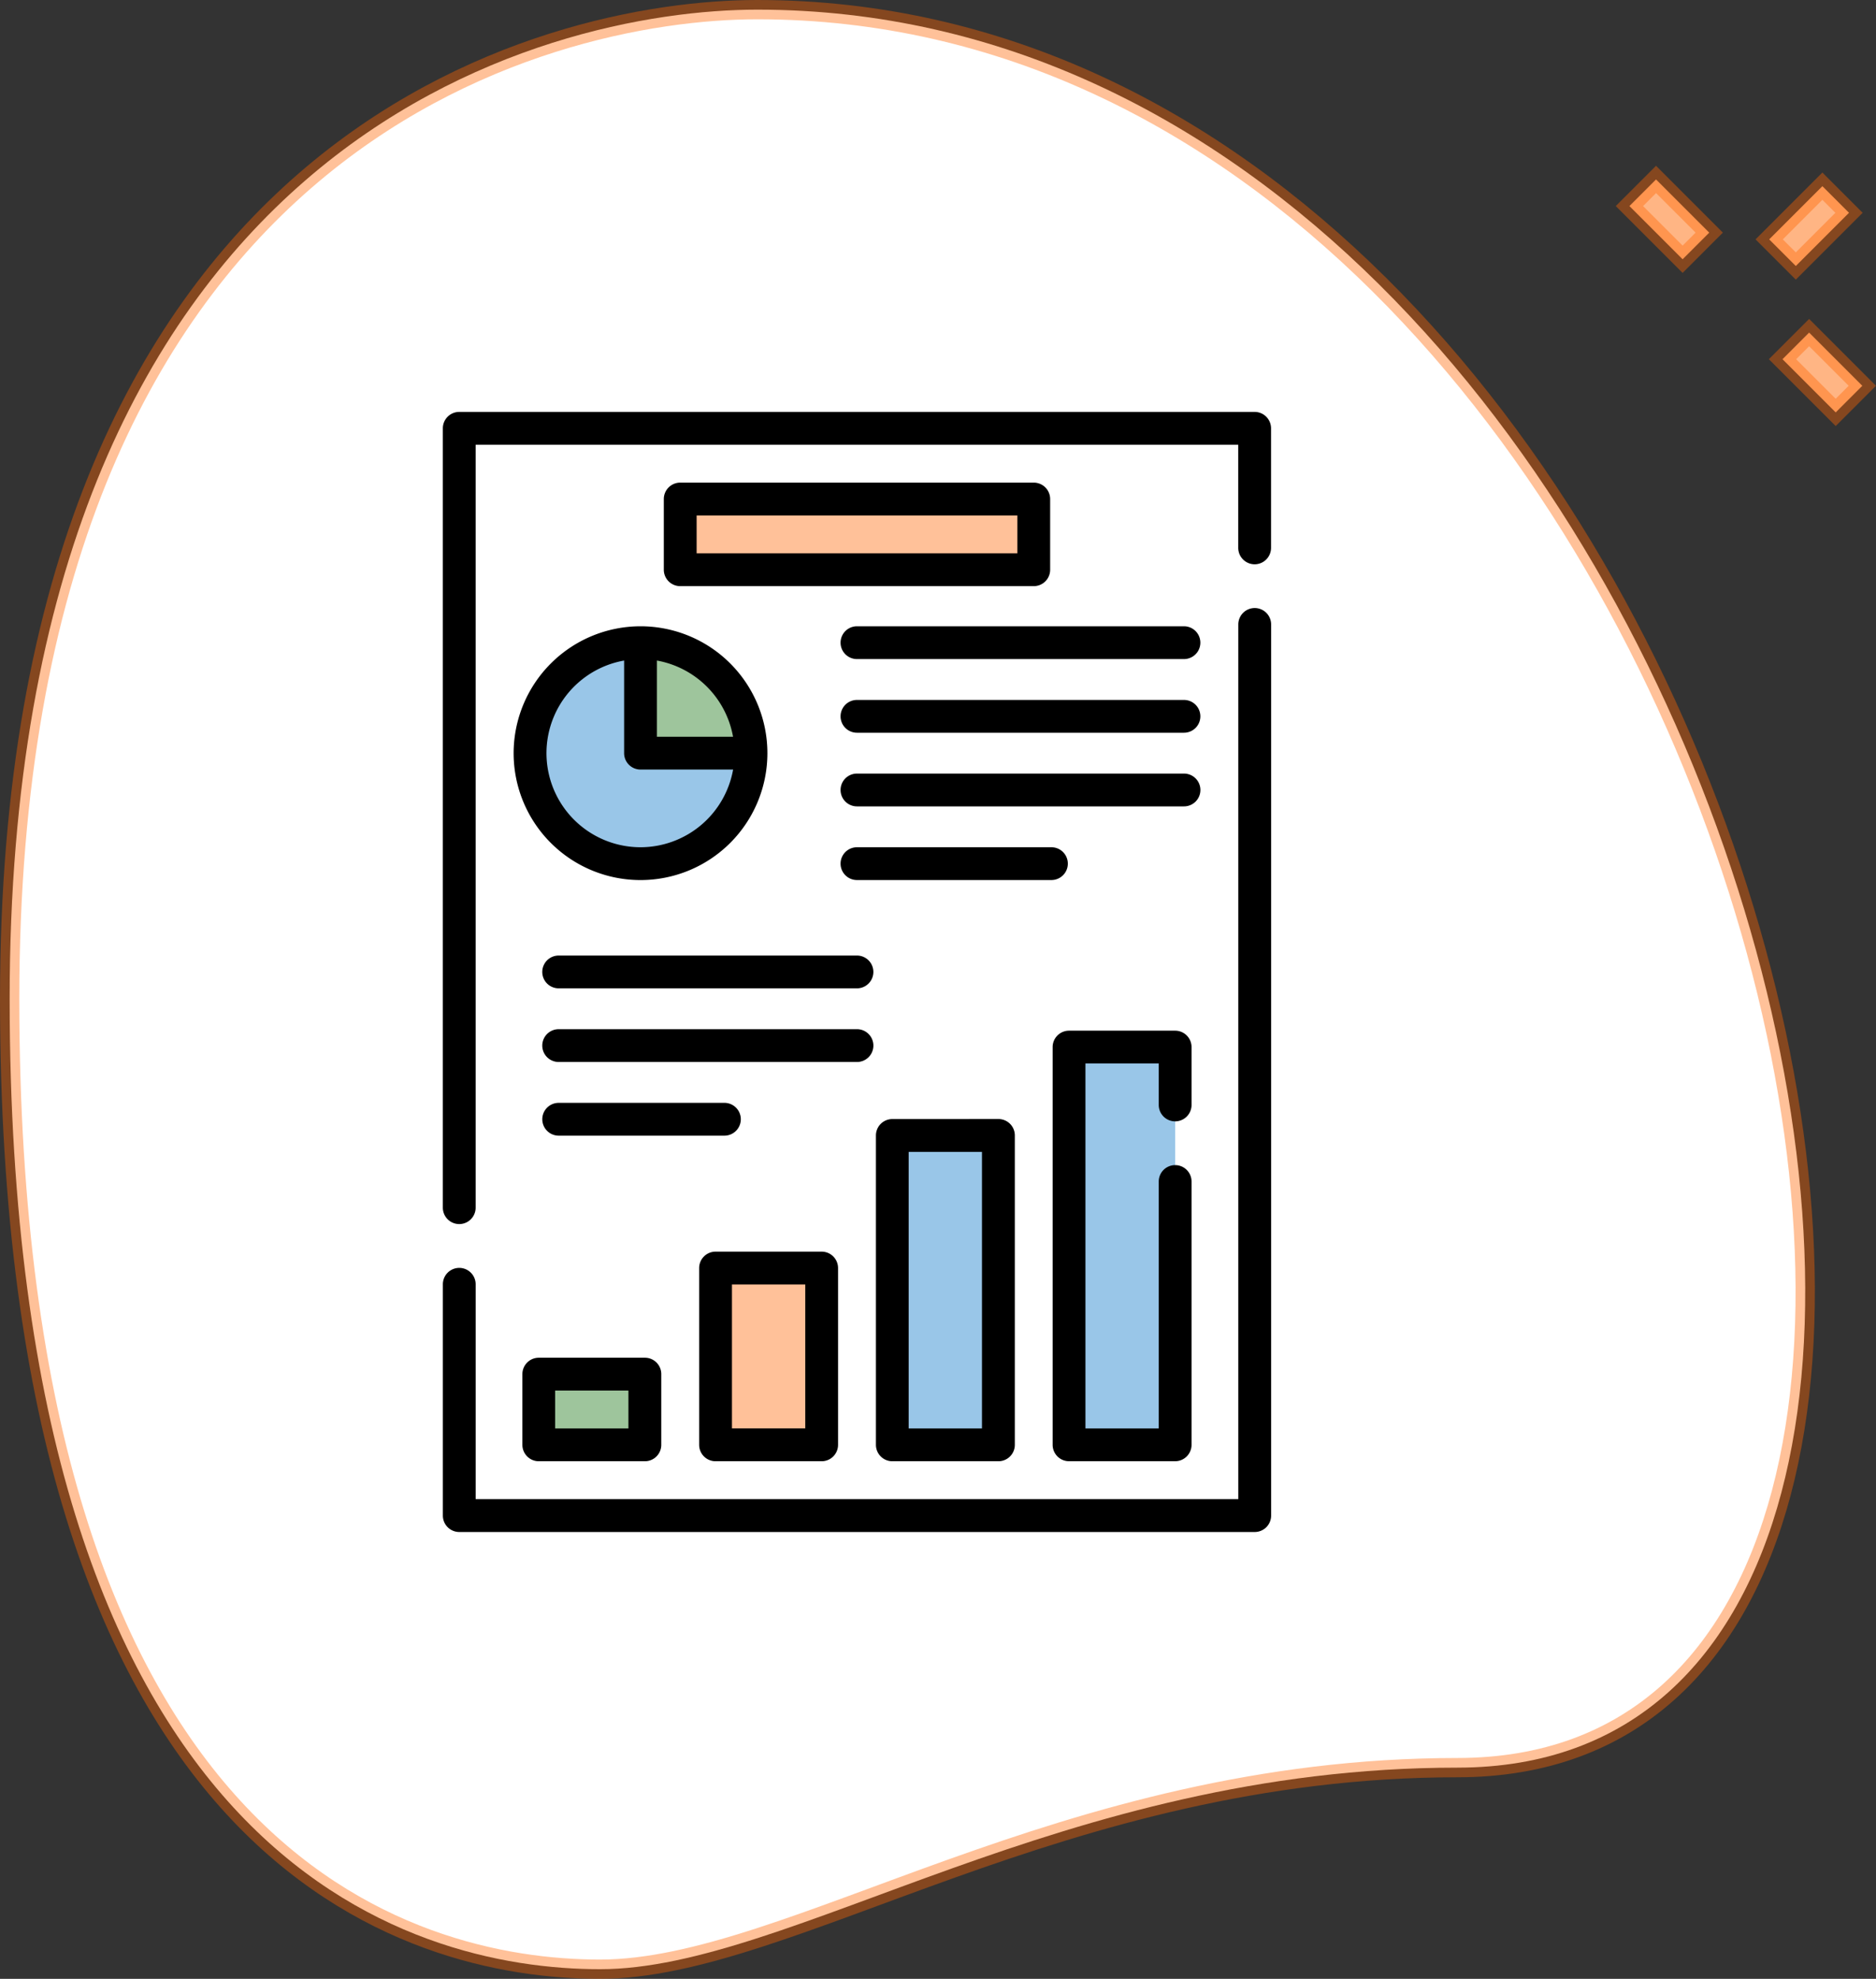 <svg xmlns="http://www.w3.org/2000/svg" width="97.243" height="102.563" viewBox="0 0 97.243 102.563"><rect x="0" y="0" width="97.243" height="102.563" fill="#333333" stroke="none"/><defs><style>.a,.c{fill:#fff;}.a,.b{stroke:rgba(255,102,0,0.4);}.b{fill:#ffb584;}.d{fill:rgba(0,114,198,0.4);}.e{fill:rgba(13,111,8,0.4);}.f{fill:rgba(255,102,0,0.4);}</style></defs><g transform="translate(-382.282 -210.775)"><g transform="translate(382.782 211.275)"><g transform="translate(0 0)"><path class="a" d="M77.333,91.7c-20.49,0-34.561,10.447-44.434,10.447S2.29,96.56,2.29,51.853,30.186.583,41.045.583C91.9.583,113.621,91.7,77.333,91.7Z" transform="translate(-2.29 -0.583)"/><g transform="translate(83.961 8.8)"><path class="b" d="M0,0H3.9V1.952H0Z" transform="translate(7.245 3.107) rotate(-45)"/><path class="b" d="M0,0H1.952V3.9H0Z" transform="translate(7.935 9.318) rotate(-45)"/><path class="b" d="M0,0H1.952V3.9H0Z" transform="translate(0 1.38) rotate(-45)"/></g></g></g><g transform="translate(338.567 232.125)"><g transform="translate(67.52 0.85)"><path class="c" d="M74.171,7.5H115.4V63.851H74.171Z" transform="translate(-74.171 -7.5)"/></g><g transform="translate(71.186 11.96)"><g transform="translate(0 0)"><path class="d" d="M112.223,111.213v-5.727a5.727,5.727,0,1,0,5.727,5.727Z" transform="translate(-106.496 -105.486)"/></g><g transform="translate(5.727)"><path class="e" d="M157,105.486v5.727h5.727A5.727,5.727,0,0,0,157,105.486Z" transform="translate(-157.004 -105.486)"/></g></g><g transform="translate(78.974 4.515)"><path class="f" d="M175.187,39.825h18.326V43.49H175.187Z" transform="translate(-175.187 -39.825)"/></g><g transform="translate(71.644 32.92)"><g transform="translate(0 16.951)"><path class="e" d="M110.537,439.85h5.5v3.665h-5.5Z" transform="translate(-110.537 -439.85)"/></g><g transform="translate(9.163 11.453)"><path class="f" d="M191.35,391.362h5.5v9.163h-5.5Z" transform="translate(-191.35 -391.362)"/></g><g transform="translate(18.326 4.581)"><path class="d" d="M272.163,330.752h5.5v16.035h-5.5Z" transform="translate(-272.163 -330.752)"/></g><g transform="translate(27.488)"><path class="d" d="M352.976,290.346h5.5v20.616h-5.5Z" transform="translate(-352.976 -290.346)"/></g></g><g transform="translate(66.67)"><path d="M108.753,0H67.52a.85.85,0,0,0-.85.85V41.244a.85.85,0,1,0,1.7,0V1.7H107.9V7.047a.85.85,0,0,0,1.7,0V.85A.85.85,0,0,0,108.753,0Z" transform="translate(-66.67)"/><path d="M108.753,89.65a.85.85,0,0,0-.85.85v45.336H68.371V124.7a.85.85,0,1,0-1.7,0v11.989a.85.85,0,0,0,.85.85h41.233a.85.85,0,0,0,.85-.85V90.5A.85.85,0,0,0,108.753,89.65Z" transform="translate(-66.67 -79.485)"/><path d="M99,104.563a6.577,6.577,0,1,0,6.577-6.577A6.584,6.584,0,0,0,99,104.563Zm6.577,4.876a4.876,4.876,0,0,1-.85-9.677v4.8a.85.85,0,0,0,.85.85h4.8A4.883,4.883,0,0,1,105.573,109.439Zm4.8-5.727h-3.95v-3.95A4.888,4.888,0,0,1,110.374,103.713Z" transform="translate(-95.331 -86.876)"/><path d="M103.886,432.35a.85.85,0,0,0-.85.85v3.665a.85.85,0,0,0,.85.85h5.5a.85.85,0,0,0,.85-.85V433.2a.85.85,0,0,0-.85-.85Zm4.647,3.665h-3.8v-1.964h3.8Z" transform="translate(-98.913 -383.329)"/><path d="M184.7,394.725h5.5a.85.85,0,0,0,.85-.85v-9.163a.85.85,0,0,0-.85-.85h-5.5a.85.85,0,0,0-.85.85v9.163A.85.85,0,0,0,184.7,394.725Zm.85-9.163h3.8v7.462h-3.8Z" transform="translate(-170.564 -340.339)"/><path d="M265.513,323.252a.85.85,0,0,0-.85.85v16.035a.85.85,0,0,0,.85.85h5.5a.85.85,0,0,0,.85-.85V324.1a.85.85,0,0,0-.85-.85Zm4.647,16.035h-3.8V324.953h3.8Z" transform="translate(-242.214 -286.601)"/><path d="M351.827,287.55a.85.85,0,0,0,.85-.85v-3a.85.85,0,0,0-.85-.85h-5.5a.85.85,0,0,0-.85.85v20.615a.85.85,0,0,0,.85.85h5.5a.85.85,0,0,0,.85-.85V290.668a.85.85,0,1,0-1.7,0v12.8h-3.8V284.551h3.8V286.7A.85.85,0,0,0,351.827,287.55Z" transform="translate(-313.868 -250.78)"/><path d="M186.863,32.325H168.537a.85.85,0,0,0-.85.85V36.84a.85.85,0,0,0,.85.85h18.326a.85.85,0,0,0,.85-.85V33.175A.85.85,0,0,0,186.863,32.325Zm-.85,3.665H169.388V34.026h16.625V35.99Z" transform="translate(-156.233 -28.66)"/><path d="M266.3,97.986H249.35a.85.85,0,1,0,0,1.7H266.3a.85.85,0,0,0,0-1.7Z" transform="translate(-227.884 -86.876)"/><path d="M266.3,131.658H249.35a.85.85,0,1,0,0,1.7H266.3a.85.85,0,0,0,0-1.7Z" transform="translate(-227.884 -116.73)"/><path d="M267.152,166.18a.85.85,0,0,0-.85-.85H249.35a.85.85,0,1,0,0,1.7H266.3A.85.85,0,0,0,267.152,166.18Z" transform="translate(-227.884 -146.585)"/><path d="M260.28,199.852a.85.85,0,0,0-.85-.85H249.35a.85.85,0,0,0,0,1.7h10.079A.85.85,0,0,0,260.28,199.852Z" transform="translate(-227.884 -176.439)"/><path d="M128.441,248.5H112.978a.85.85,0,1,0,0,1.7h15.462a.85.85,0,0,0,0-1.7Z" transform="translate(-106.974 -220.324)"/><path d="M129.291,283.022a.85.85,0,0,0-.85-.85H112.978a.85.85,0,0,0,0,1.7h15.462A.85.85,0,0,0,129.291,283.022Z" transform="translate(-106.974 -250.179)"/><path d="M122.419,316.694a.85.85,0,0,0-.85-.85h-8.59a.85.85,0,0,0,0,1.7h8.59A.85.85,0,0,0,122.419,316.694Z" transform="translate(-106.974 -280.033)"/></g></g></g></svg>